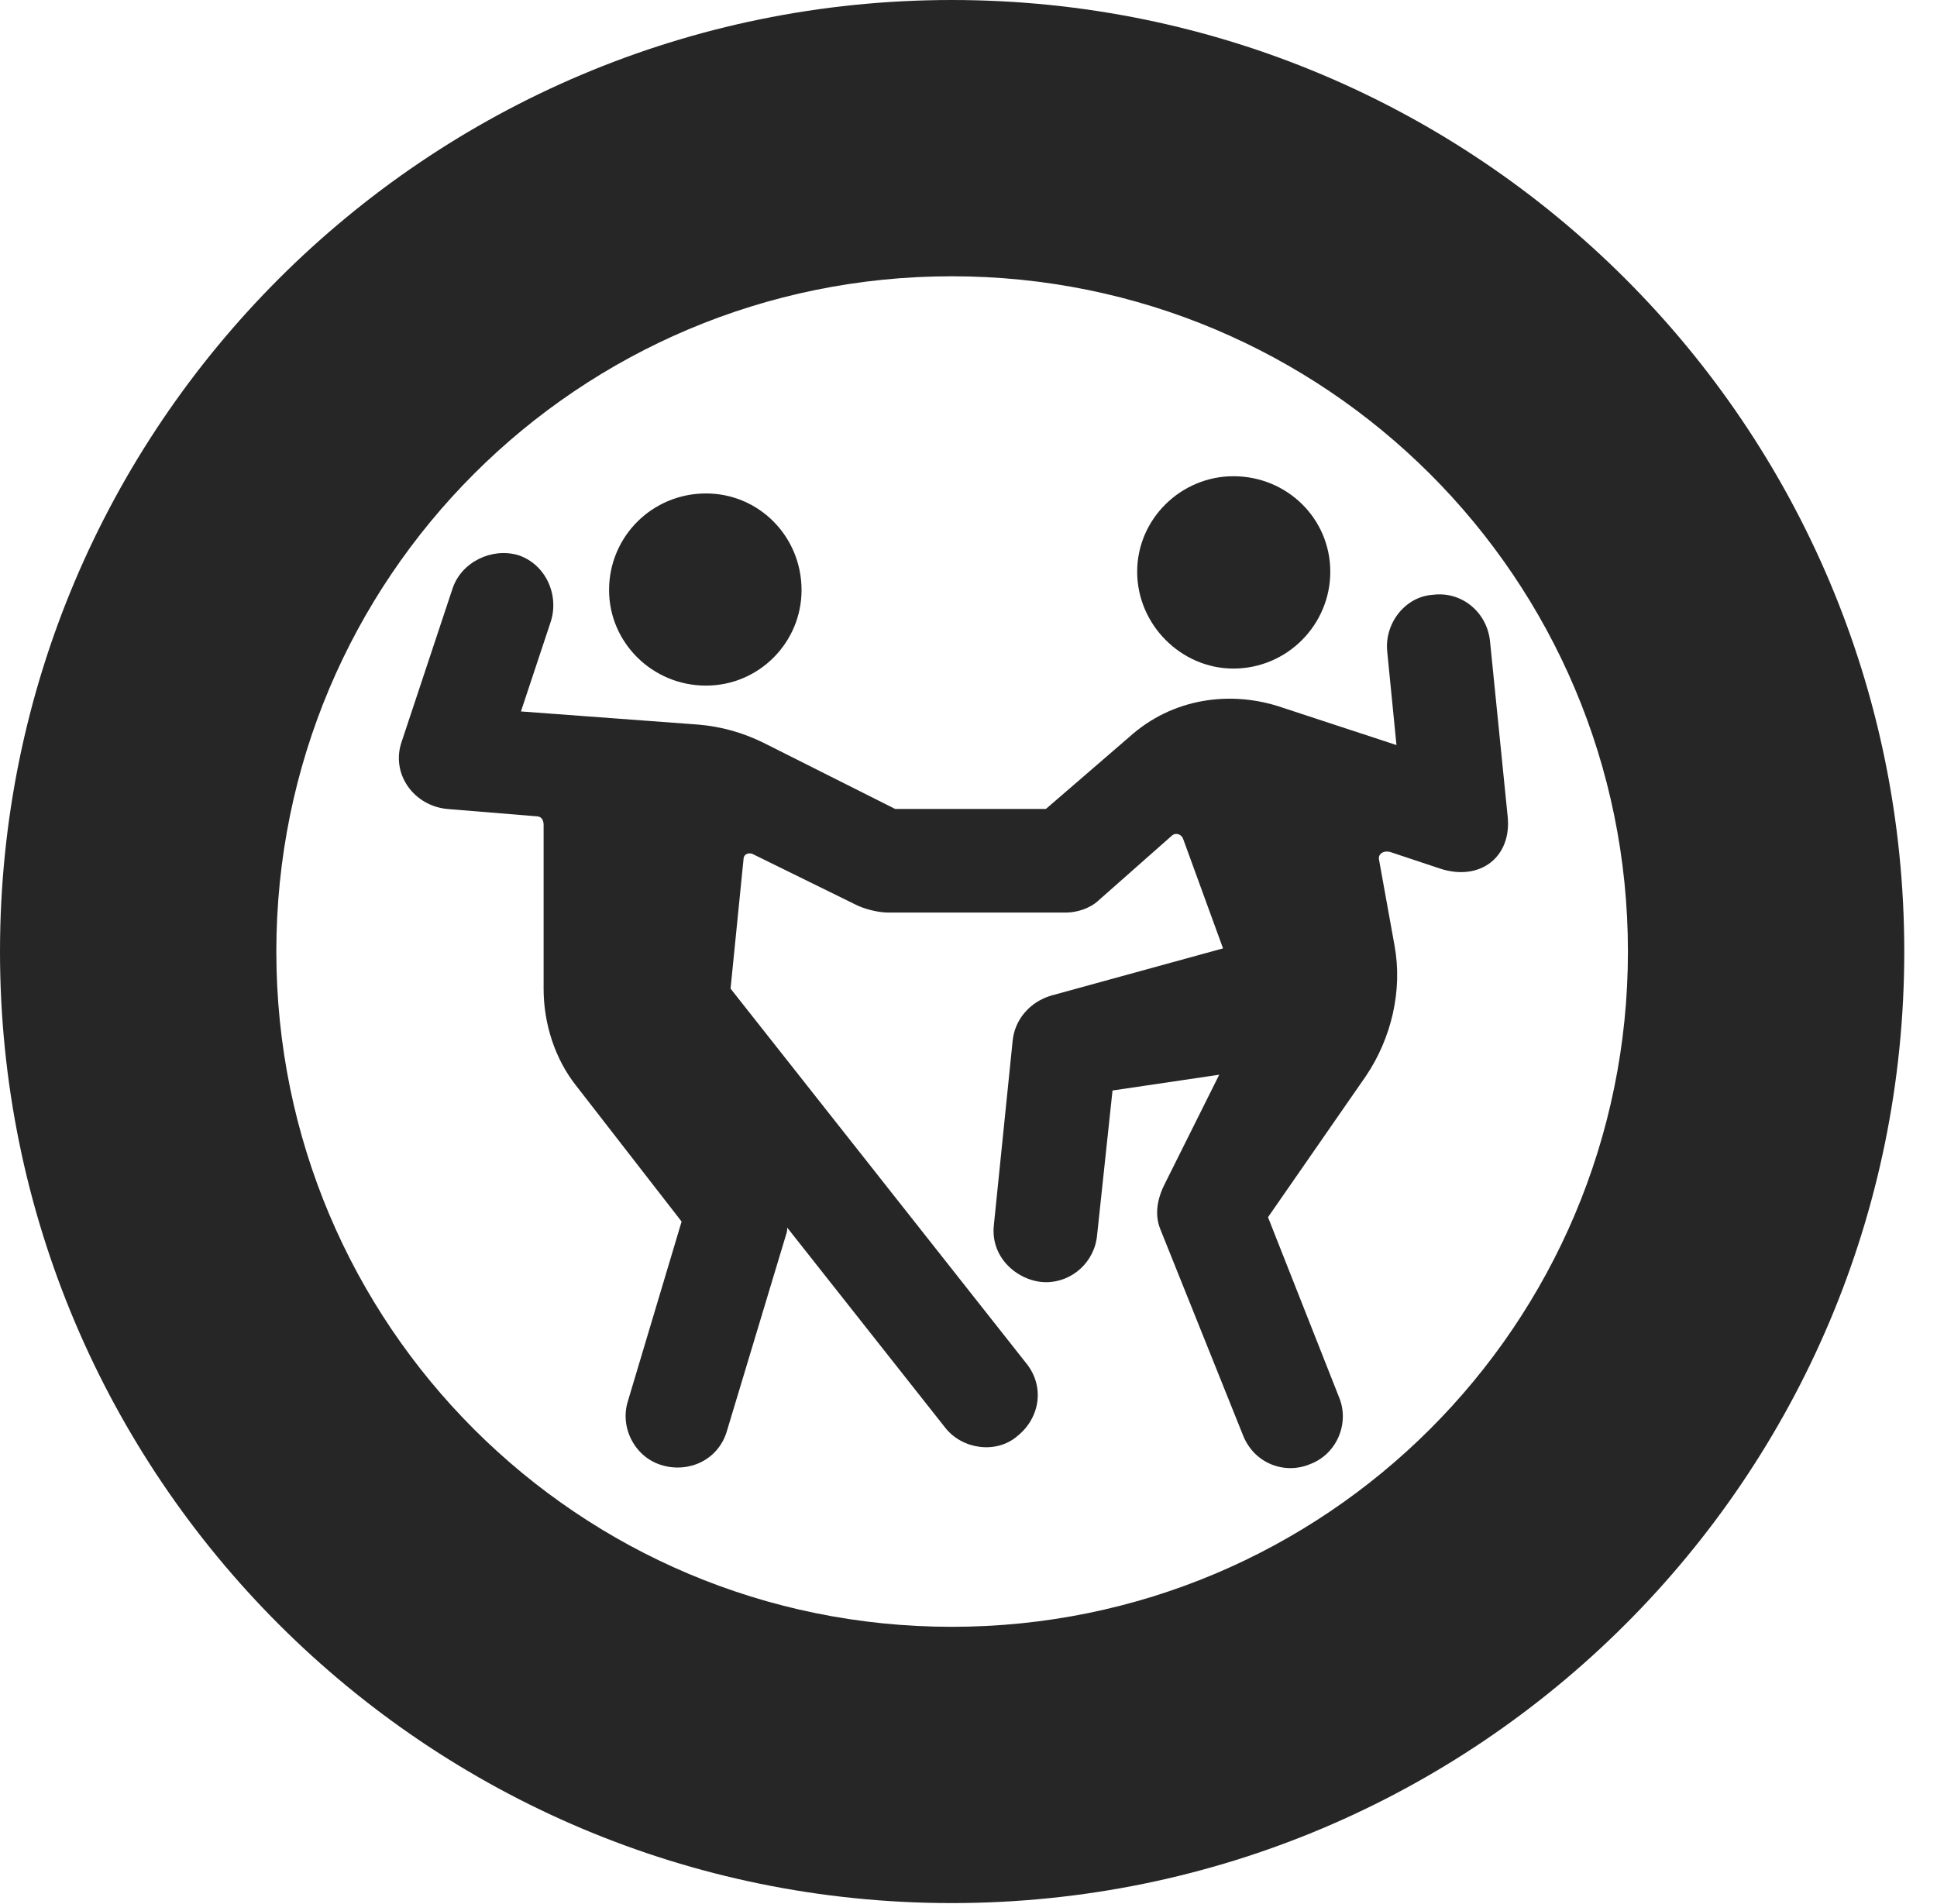 <?xml version="1.0" encoding="UTF-8"?>
<!--Generator: Apple Native CoreSVG 326-->
<!DOCTYPE svg PUBLIC "-//W3C//DTD SVG 1.1//EN" "http://www.w3.org/Graphics/SVG/1.1/DTD/svg11.dtd">
<svg version="1.1" xmlns="http://www.w3.org/2000/svg" xmlns:xlink="http://www.w3.org/1999/xlink"
       viewBox="0 0 21.365 21.006">
       <g>
              <rect height="21.006" opacity="0" width="21.365" x="0" y="0" />
              <path d="M10.498 20.996C16.302 20.996 21.004 16.295 21.004 10.498C21.004 4.702 16.302 0 10.498 0C4.702 0 0 4.702 0 10.498C0 16.295 4.702 20.996 10.498 20.996ZM10.498 17.948C6.378 17.948 3.048 14.618 3.048 10.498C3.048 6.378 6.378 3.048 10.498 3.048C14.618 3.048 17.956 6.378 17.956 10.498C17.956 14.618 14.618 17.948 10.498 17.948Z"
                     fill="currentColor" fill-opacity="0.85" />
              <path d="M7.787 7.564C8.372 7.564 8.841 7.088 8.841 6.51C8.841 5.919 8.372 5.444 7.787 5.444C7.194 5.444 6.718 5.919 6.718 6.51C6.718 7.088 7.194 7.564 7.787 7.564ZM13.604 7.376C14.197 7.376 14.673 6.893 14.673 6.308C14.673 5.722 14.197 5.254 13.604 5.254C13.029 5.254 12.543 5.722 12.543 6.308C12.543 6.893 13.029 7.376 13.604 7.376ZM4.943 8.926L5.919 9.006C5.967 9.006 5.996 9.042 5.996 9.1L5.996 10.909C5.996 11.297 6.123 11.685 6.354 11.977L7.518 13.477L6.926 15.457C6.831 15.758 7.012 16.085 7.305 16.166C7.586 16.251 7.921 16.117 8.018 15.787L8.668 13.629C8.68 13.595 8.683 13.578 8.683 13.544L10.428 15.754C10.615 15.99 10.989 16.044 11.221 15.844C11.475 15.641 11.524 15.292 11.319 15.04L8.058 10.907L8.201 9.48C8.203 9.415 8.268 9.401 8.314 9.428L9.437 9.98C9.517 10.022 9.673 10.068 9.8 10.068L11.756 10.068C11.877 10.068 12.024 10.022 12.117 9.934L12.925 9.22C12.968 9.18 13.036 9.204 13.052 9.261L13.49 10.463L11.594 10.984C11.364 11.052 11.191 11.245 11.169 11.487L10.962 13.519C10.923 13.895 11.251 14.146 11.539 14.146C11.822 14.146 12.074 13.926 12.101 13.626L12.271 12.031L13.448 11.857L12.858 13.04C12.77 13.206 12.728 13.39 12.799 13.563L13.71 15.834C13.837 16.154 14.177 16.268 14.448 16.154C14.746 16.044 14.89 15.699 14.768 15.411L13.986 13.429L15.065 11.873C15.347 11.456 15.472 10.927 15.382 10.434L15.211 9.487C15.197 9.425 15.254 9.382 15.329 9.398L15.884 9.583C16.329 9.728 16.678 9.451 16.629 9.004L16.434 7.067C16.398 6.752 16.122 6.522 15.806 6.562C15.499 6.581 15.269 6.877 15.301 7.189L15.403 8.22L14.146 7.807C13.573 7.61 12.929 7.704 12.458 8.129L11.536 8.925L9.874 8.925L8.42 8.194C8.19 8.082 7.959 8.016 7.7 7.994L5.746 7.849L6.074 6.861C6.171 6.563 6.018 6.225 5.717 6.125C5.424 6.038 5.089 6.201 4.992 6.492L4.432 8.178C4.305 8.537 4.566 8.896 4.943 8.926Z"
                     fill="currentColor" fill-opacity="0.85" />
       </g>
</svg>